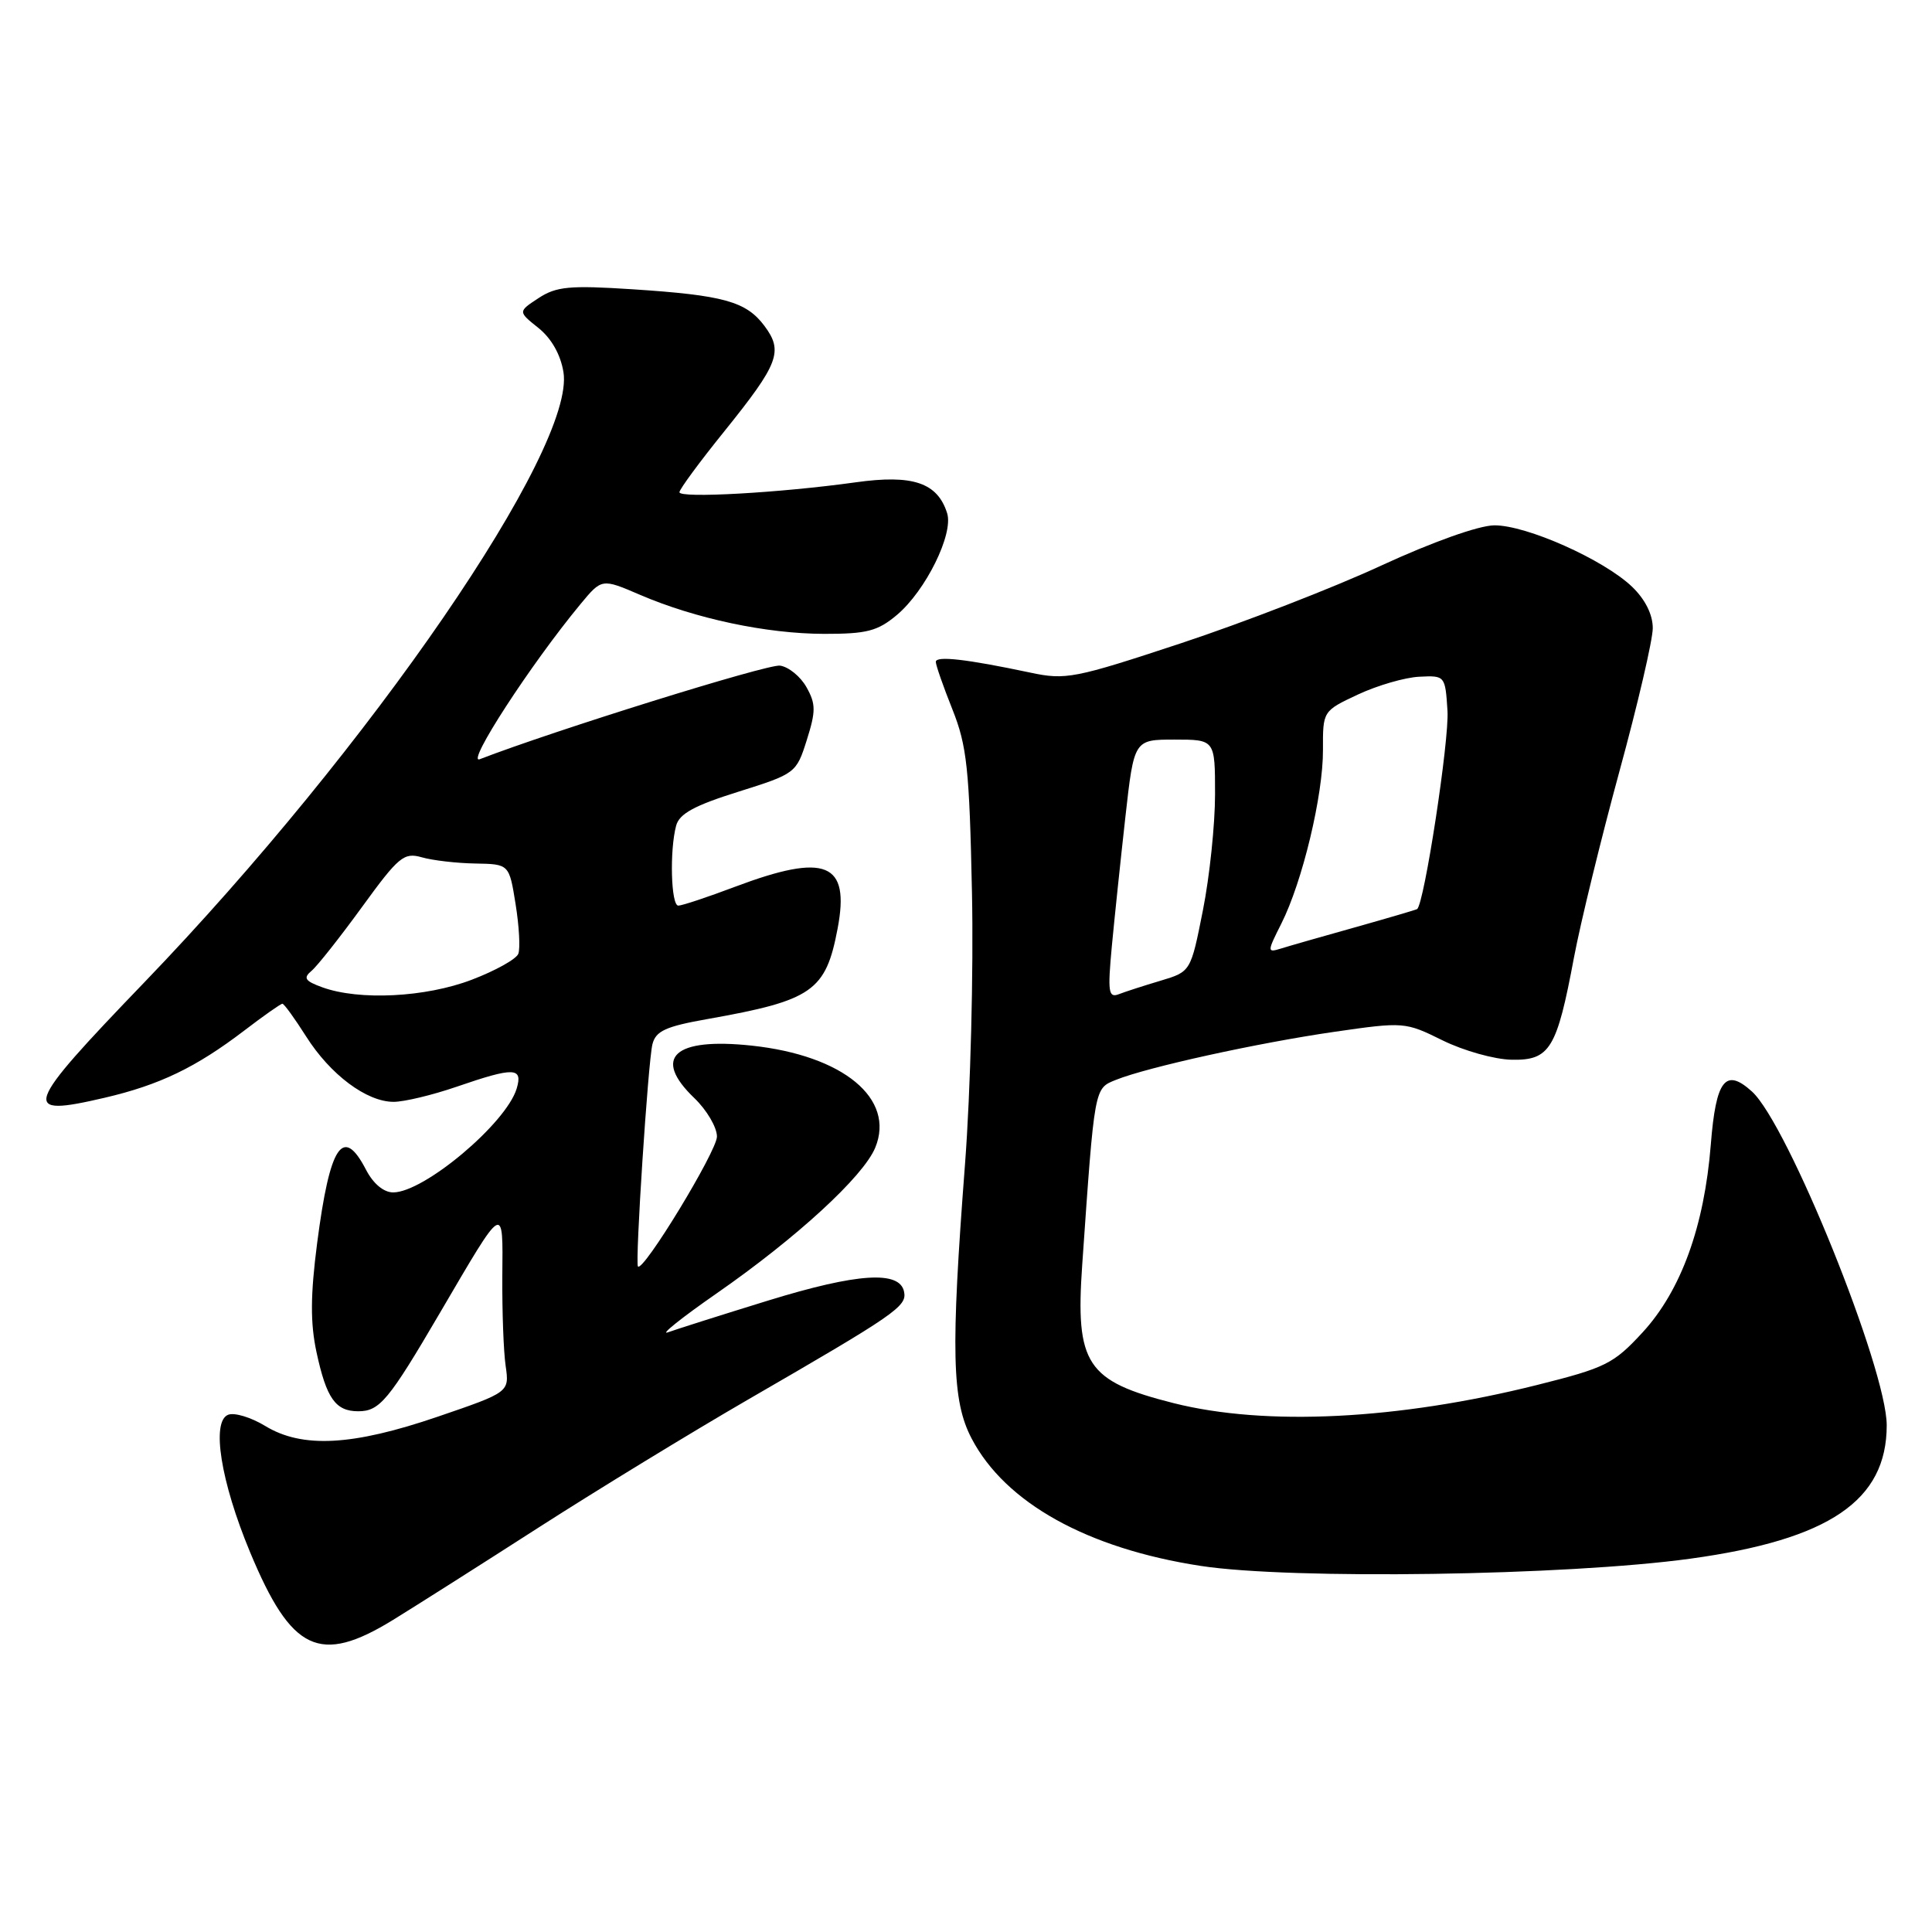 <?xml version="1.0" encoding="UTF-8" standalone="no"?>
<!DOCTYPE svg PUBLIC "-//W3C//DTD SVG 1.1//EN" "http://www.w3.org/Graphics/SVG/1.1/DTD/svg11.dtd" >
<svg xmlns="http://www.w3.org/2000/svg" xmlns:xlink="http://www.w3.org/1999/xlink" version="1.1" viewBox="0 0 256 256">
 <g >
 <path fill="currentColor"
d=" M 52.06 214.66 C 55.05 212.82 63.80 207.27 71.50 202.32 C 79.20 197.38 91.58 189.82 99.00 185.52 C 118.71 174.12 120.17 173.11 119.80 171.19 C 119.26 168.32 113.66 168.67 101.75 172.34 C 95.56 174.25 89.60 176.14 88.50 176.54 C 87.40 176.94 90.31 174.61 94.96 171.38 C 105.55 164.02 114.38 155.91 115.97 152.08 C 118.66 145.58 111.74 139.85 99.60 138.55 C 89.31 137.45 86.39 140.12 92.00 145.50 C 93.65 147.08 95.00 149.38 95.00 150.60 C 95.00 152.53 85.20 168.64 84.53 167.81 C 84.14 167.31 85.87 140.71 86.45 138.37 C 86.89 136.61 88.20 136.01 93.74 135.03 C 107.66 132.56 109.42 131.34 110.99 123.03 C 112.65 114.28 109.44 112.97 97.40 117.50 C 93.75 118.88 90.37 120.00 89.88 120.00 C 88.91 120.00 88.71 112.70 89.59 109.41 C 90.01 107.82 92.02 106.73 97.83 104.91 C 105.40 102.53 105.52 102.44 106.90 98.07 C 108.11 94.24 108.11 93.28 106.87 91.07 C 106.08 89.65 104.50 88.36 103.36 88.20 C 101.73 87.96 73.37 96.81 63.57 100.60 C 61.67 101.34 70.33 88.01 76.90 80.07 C 79.74 76.64 79.74 76.64 84.79 78.81 C 92.13 81.97 101.55 83.97 109.17 83.99 C 114.86 84.00 116.29 83.63 118.85 81.48 C 122.66 78.27 126.37 70.75 125.50 68.00 C 124.22 63.95 120.94 62.85 113.38 63.91 C 103.42 65.30 90.00 66.06 90.03 65.22 C 90.04 64.82 92.73 61.17 96.01 57.11 C 103.21 48.16 103.81 46.56 101.29 43.18 C 98.86 39.94 95.90 39.12 83.80 38.33 C 75.47 37.79 73.71 37.96 71.36 39.50 C 68.63 41.29 68.63 41.29 71.35 43.46 C 73.06 44.83 74.28 46.98 74.66 49.30 C 76.30 59.38 49.03 99.09 19.14 130.15 C 3.05 146.87 2.63 148.08 13.86 145.46 C 21.15 143.76 25.96 141.44 32.36 136.56 C 34.92 134.60 37.20 133.00 37.42 133.00 C 37.64 133.00 39.05 134.95 40.56 137.33 C 43.77 142.40 48.58 146.00 52.16 146.00 C 53.55 146.00 57.30 145.10 60.50 144.00 C 68.14 141.37 69.31 141.41 68.46 144.25 C 67.06 148.86 56.19 158.00 52.10 158.00 C 50.84 158.00 49.46 156.85 48.50 155.00 C 45.44 149.09 43.71 151.70 42.02 164.74 C 41.13 171.64 41.11 175.31 41.94 179.18 C 43.26 185.30 44.46 187.00 47.47 187.00 C 50.30 187.00 51.49 185.58 58.27 174.00 C 66.92 159.24 66.64 159.40 66.56 169.14 C 66.53 173.74 66.72 179.07 67.00 180.98 C 67.50 184.47 67.50 184.47 58.00 187.72 C 46.71 191.58 40.05 191.94 35.13 188.94 C 33.27 187.81 31.07 187.14 30.24 187.46 C 27.97 188.33 29.24 196.31 33.14 205.68 C 38.62 218.85 42.35 220.62 52.06 214.66 Z  M 224.00 206.53 C 242.40 204.00 250.00 198.83 250.00 188.86 C 250.00 181.39 236.89 148.93 232.14 144.63 C 228.63 141.45 227.37 143.08 226.69 151.66 C 225.83 162.50 222.75 171.00 217.66 176.54 C 213.81 180.72 212.76 181.24 203.66 183.52 C 185.24 188.13 167.72 189.00 155.50 185.92 C 143.95 183.00 142.48 180.77 143.40 167.58 C 145.05 143.88 144.98 144.25 147.86 143.09 C 152.05 141.40 166.67 138.19 176.82 136.72 C 186.03 135.39 186.20 135.41 191.16 137.86 C 193.92 139.22 198.03 140.38 200.30 140.42 C 205.37 140.52 206.29 139.00 208.56 126.87 C 209.43 122.26 212.13 111.21 214.56 102.29 C 217.00 93.37 219.00 84.79 219.00 83.23 C 219.00 81.42 217.99 79.41 216.25 77.74 C 212.48 74.14 202.25 69.58 198.00 69.61 C 195.93 69.63 189.81 71.81 183.00 74.95 C 176.68 77.88 164.75 82.50 156.50 85.23 C 142.37 89.90 141.21 90.13 136.50 89.12 C 128.09 87.34 124.00 86.87 124.00 87.70 C 124.00 88.14 124.99 90.97 126.20 94.00 C 128.12 98.81 128.45 101.85 128.79 118.24 C 129.01 128.62 128.60 144.68 127.87 154.24 C 125.97 179.07 126.12 185.61 128.75 190.62 C 133.21 199.14 144.09 205.19 159.10 207.49 C 171.06 209.33 207.60 208.79 224.00 206.53 Z  M 42.70 130.82 C 40.41 129.99 40.15 129.59 41.27 128.65 C 42.03 128.02 45.04 124.21 47.97 120.18 C 52.83 113.49 53.52 112.92 55.90 113.60 C 57.33 114.01 60.52 114.38 62.99 114.42 C 67.47 114.50 67.47 114.50 68.32 119.81 C 68.79 122.73 68.95 125.68 68.68 126.38 C 68.42 127.08 65.64 128.63 62.51 129.82 C 56.40 132.16 47.59 132.60 42.70 130.82 Z  M 147.32 125.42 C 147.68 121.61 148.49 113.89 149.12 108.25 C 150.27 98.00 150.27 98.00 155.64 98.00 C 161.00 98.00 161.00 98.00 161.00 105.25 C 161.00 109.24 160.28 116.16 159.39 120.63 C 157.78 128.75 157.78 128.75 153.78 129.95 C 151.59 130.60 149.09 131.41 148.24 131.74 C 146.88 132.26 146.76 131.43 147.32 125.42 Z  M 169.78 122.39 C 172.58 116.84 175.33 105.37 175.30 99.36 C 175.28 94.21 175.28 94.21 179.95 92.02 C 182.52 90.82 186.17 89.76 188.06 89.67 C 191.48 89.50 191.50 89.53 191.80 94.19 C 192.05 98.05 188.71 119.86 187.77 120.46 C 187.62 120.56 183.90 121.65 179.50 122.89 C 175.10 124.12 170.67 125.39 169.66 125.71 C 167.90 126.25 167.91 126.10 169.78 122.39 Z "/>
</g>
</svg>